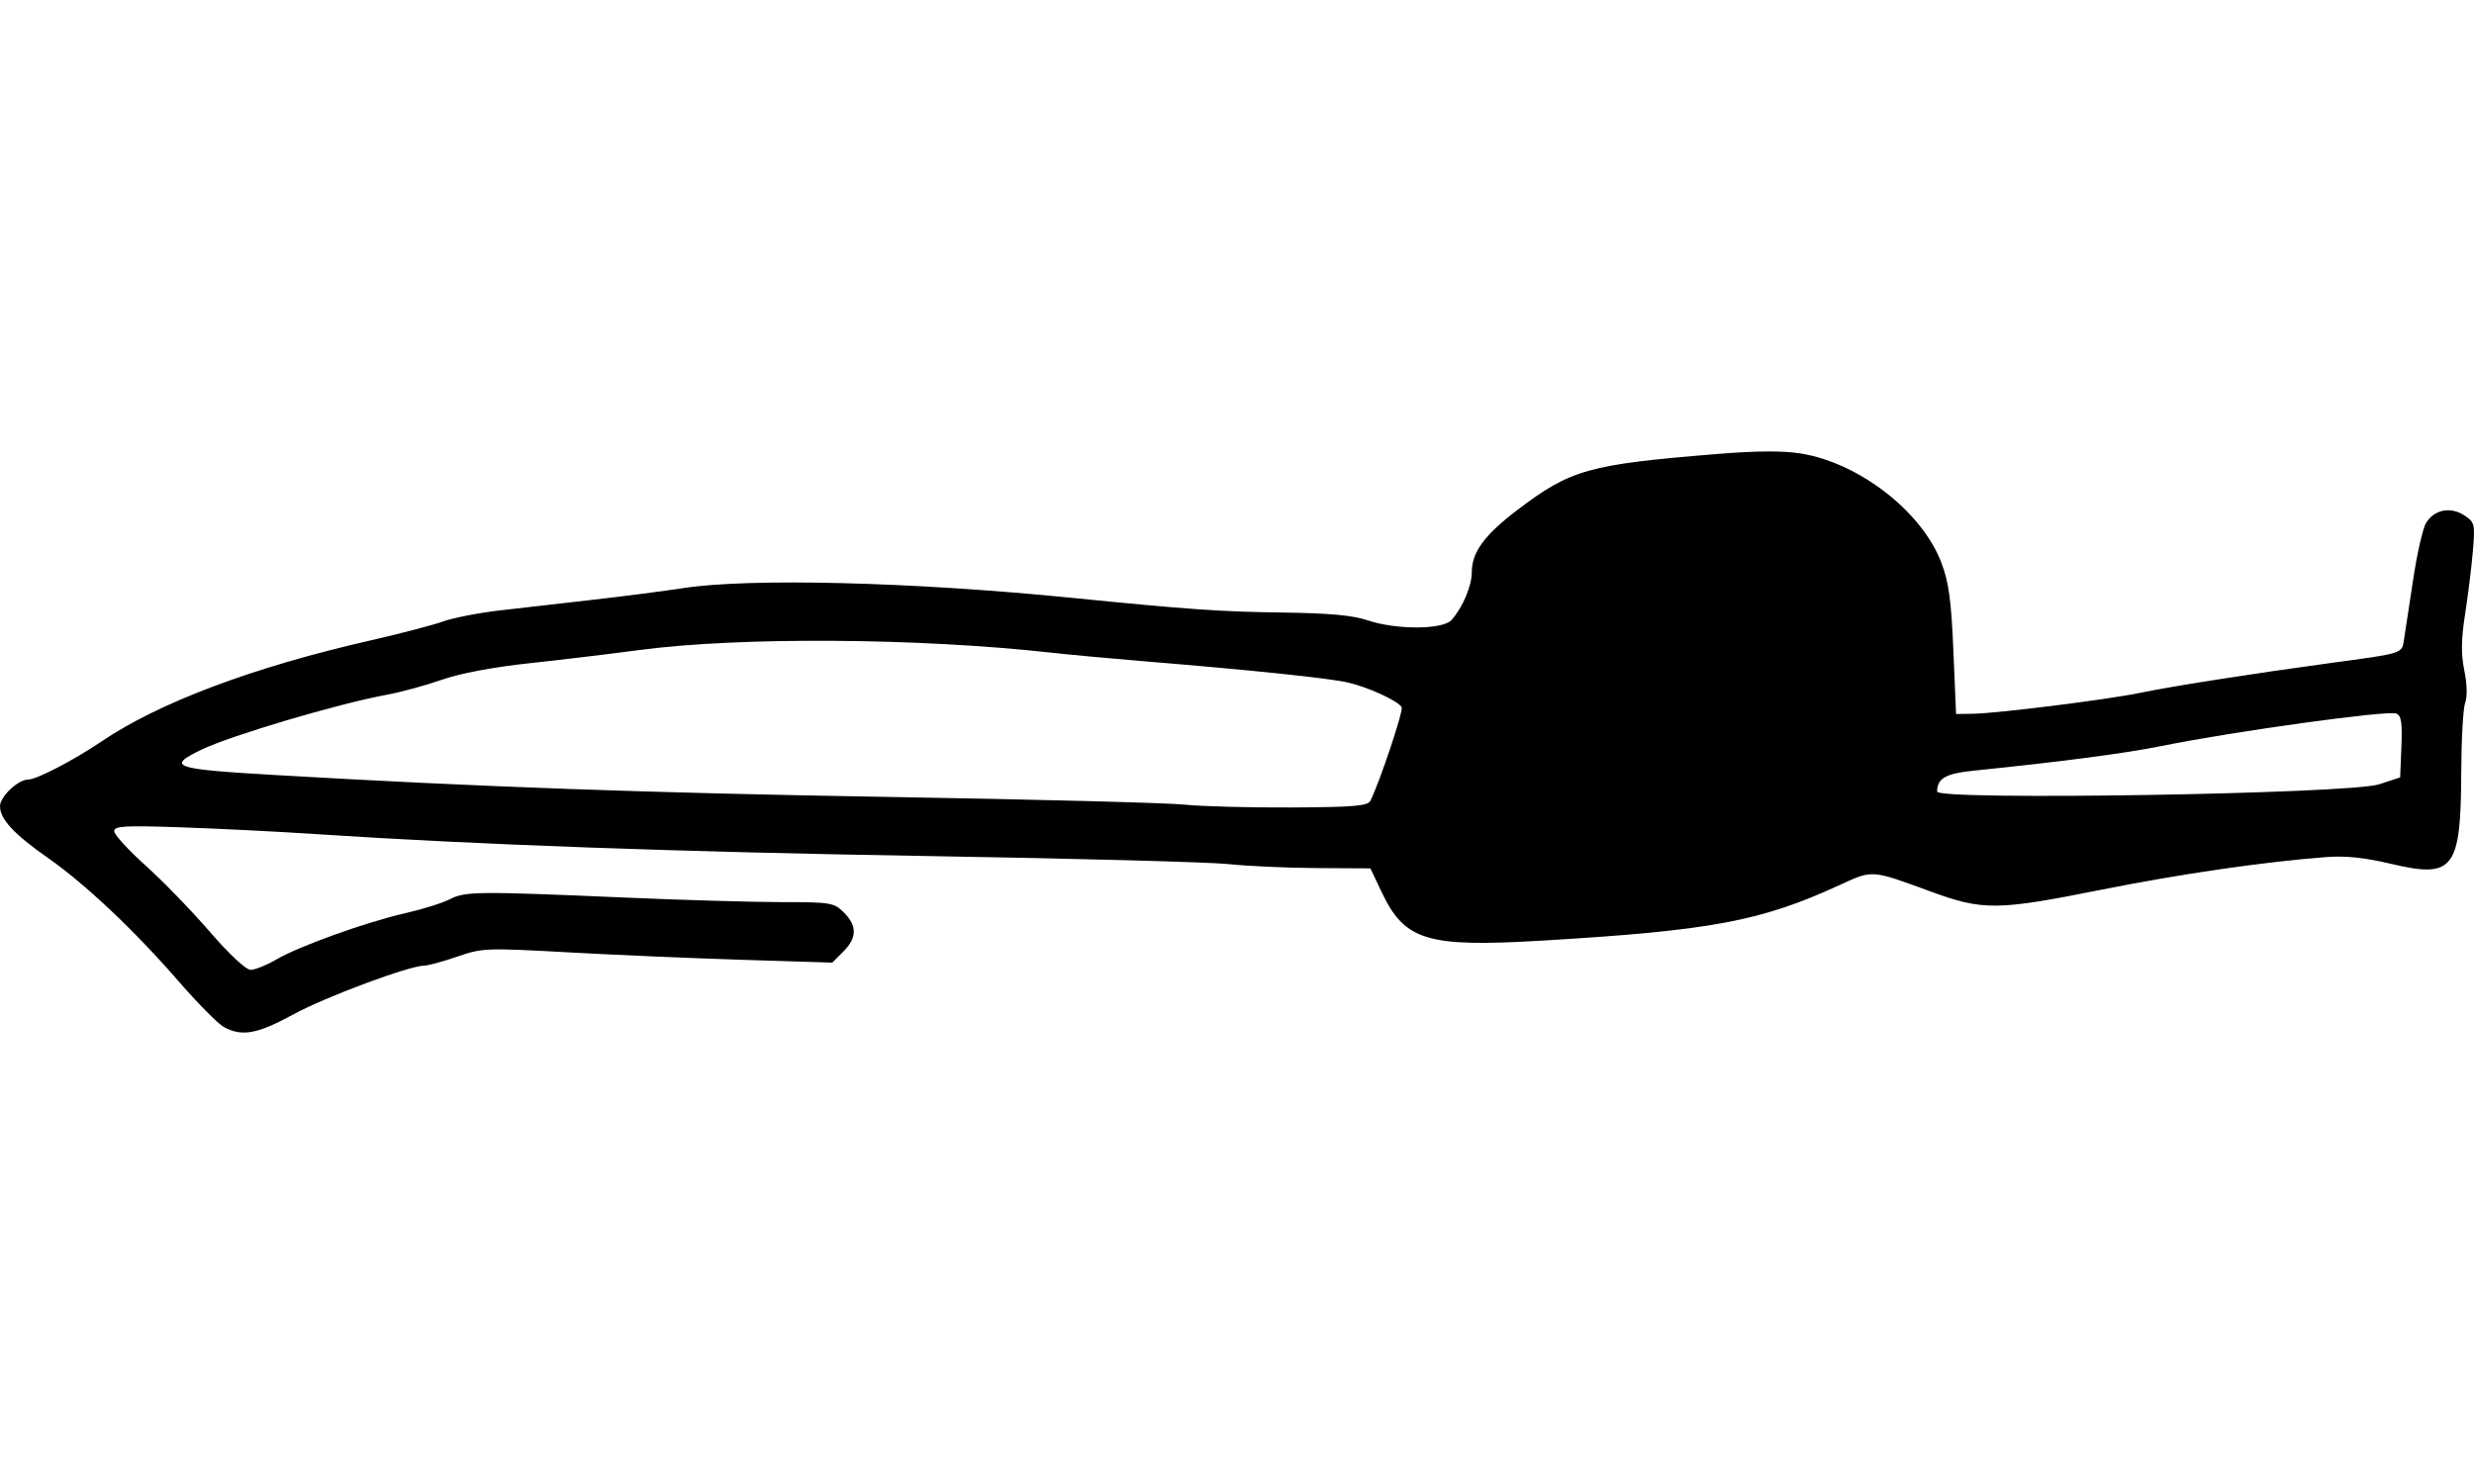 <?xml version="1.0" encoding="UTF-8" standalone="no"?>
<!-- Created with Inkscape (http://www.inkscape.org/) -->

<svg
   xmlns:dc="http://purl.org/dc/elements/1.1/"
   xmlns:cc="http://creativecommons.org/ns#"
   xmlns:rdf="http://www.w3.org/1999/02/22-rdf-syntax-ns#"
   xmlns:svg="http://www.w3.org/2000/svg"
   xmlns="http://www.w3.org/2000/svg"
   xmlns:sodipodi="http://sodipodi.sourceforge.net/DTD/sodipodi-0.dtd"
   xmlns:inkscape="http://www.inkscape.org/namespaces/inkscape"
   width="177.165"
   height="106.299"
   id="svg2"
   version="1.1"
   inkscape:version="0.48.4 r9939"
   sodipodi:docname="janu_sirsasana.svg">
  <defs
     id="defs4" />
  <sodipodi:namedview
     id="base"
     pagecolor="#ffffff"
     bordercolor="#666666"
     borderopacity="1.0"
     inkscape:pageopacity="0.0"
     inkscape:pageshadow="2"
     inkscape:zoom="1.7890744"
     inkscape:cx="290.40343"
     inkscape:cy="29.152062"
     inkscape:document-units="cm"
     inkscape:current-layer="layer1"
     showgrid="false"
     fit-margin-top="0"
     fit-margin-left="0"
     fit-margin-right="0"
     fit-margin-bottom="0"
     inkscape:window-width="1330"
     inkscape:window-height="747"
     inkscape:window-x="36"
     inkscape:window-y="21"
     inkscape:window-maximized="1"
     units="cm" />
  <g
     inkscape:label="Layer 1"
     inkscape:groupmode="layer"
     id="layer1"
     transform="translate(-39.255,-1043.46)">
    <path
       inkscape:connector-curvature="0"
       id="path3013"
       d="m 55.294,1117.03 c -0.423,-0.23 -1.889,-1.711 -3.259,-3.291 -3.127,-3.607 -6.698,-6.978 -9.361,-8.837 -2.406,-1.679 -3.417,-2.769 -3.419,-3.687 -0.002,-0.69 1.289,-1.915 2.018,-1.915 0.598,0 3.283,-1.395 5.249,-2.727 4.117,-2.79 10.854,-5.322 19.241,-7.234 2.16,-0.492 4.52,-1.109 5.244,-1.37 0.724,-0.261 2.563,-0.617 4.089,-0.791 1.525,-0.174 4.545,-0.519 6.711,-0.767 2.166,-0.248 5.028,-0.618 6.36,-0.823 4.802,-0.738 16.427,-0.447 27.864,0.697 8.269,0.827 10.661,0.994 14.992,1.05 3.429,0.044 5.095,0.196 6.181,0.561 2.05,0.69 5.385,0.673 6.002,-0.03 0.809,-0.923 1.446,-2.435 1.446,-3.432 0,-1.414 0.909,-2.655 3.239,-4.427 3.848,-2.925 5.09,-3.274 14.342,-4.029 2.806,-0.229 4.697,-0.24 5.981,-0.033 4.182,0.673 8.675,4.165 10.065,7.822 0.53,1.395 0.705,2.678 0.859,6.295 l 0.193,4.543 1.211,-0.018 c 1.749,-0.027 9.654,-1.016 11.963,-1.498 2.212,-0.462 8.029,-1.374 13.478,-2.115 5.512,-0.75 5.259,-0.668 5.434,-1.766 0.084,-0.529 0.379,-2.462 0.655,-4.294 0.276,-1.832 0.69,-3.636 0.921,-4.008 0.585,-0.945 1.75,-1.174 2.723,-0.536 0.757,0.496 0.786,0.612 0.626,2.532 -0.092,1.107 -0.341,3.134 -0.554,4.506 -0.289,1.867 -0.304,2.894 -0.06,4.089 0.198,0.966 0.222,1.872 0.061,2.296 -0.146,0.386 -0.274,2.634 -0.283,4.997 -0.028,6.946 -0.538,7.611 -5.029,6.546 -1.893,-0.449 -3.254,-0.59 -4.646,-0.484 -4.488,0.344 -10.428,1.207 -16.077,2.335 -7.52,1.502 -8.492,1.51 -12.304,0.11 -4.181,-1.536 -4.097,-1.53 -6.402,-0.467 -5.683,2.619 -9.197,3.28 -21.313,4.003 -8.303,0.496 -9.887,0.017 -11.547,-3.488 l -0.797,-1.684 -3.866,-0.022 c -2.126,-0.012 -4.956,-0.14 -6.288,-0.284 -1.333,-0.144 -11.009,-0.404 -21.504,-0.576 -17.838,-0.293 -32.499,-0.819 -43.916,-1.576 -2.665,-0.177 -6.993,-0.394 -9.616,-0.483 -4.04,-0.137 -4.77,-0.094 -4.77,0.278 0,0.242 1.008,1.345 2.24,2.452 1.232,1.107 3.303,3.242 4.602,4.745 1.412,1.633 2.591,2.733 2.931,2.733 0.313,0 1.138,-0.332 1.834,-0.738 1.656,-0.966 6.436,-2.682 9.255,-3.322 1.229,-0.279 2.66,-0.728 3.18,-0.998 1.093,-0.566 1.974,-0.574 12.605,-0.115 4.081,0.176 9.096,0.322 11.144,0.324 3.548,0 3.759,0.038 4.467,0.746 0.955,0.955 0.942,1.812 -0.045,2.798 l -0.788,0.788 -6.405,-0.199 c -3.523,-0.11 -9.148,-0.351 -12.5,-0.536 -5.889,-0.325 -6.157,-0.315 -7.952,0.306 -1.021,0.353 -2.078,0.643 -2.348,0.643 -1.077,0 -7.073,2.233 -9.397,3.5 -2.578,1.405 -3.674,1.605 -4.962,0.904 z m 82.098,-16.216 c 0.675,-1.355 2.383,-6.468 2.238,-6.701 -0.289,-0.468 -2.434,-1.448 -3.879,-1.771 -1.4,-0.314 -6.869,-0.883 -14.572,-1.516 -2.332,-0.192 -5.331,-0.47 -6.663,-0.617 -9.559,-1.06 -22.349,-1.138 -29.53,-0.18 -2.082,0.278 -5.628,0.703 -7.88,0.945 -2.537,0.273 -4.898,0.72 -6.209,1.177 -1.163,0.406 -2.932,0.888 -3.932,1.071 -3.487,0.64 -11.195,2.926 -13.294,3.942 -2.52,1.22 -2.041,1.384 5.268,1.81 14.579,0.85 26.689,1.282 43.916,1.57 10.411,0.173 19.952,0.421 21.201,0.55 1.249,0.129 4.71,0.221 7.691,0.205 4.494,-0.025 5.458,-0.108 5.645,-0.484 z m 72.225,-1.172 1.514,-0.494 0.089,-2.2 c 0.071,-1.745 -0.006,-2.237 -0.37,-2.377 -0.636,-0.244 -11.689,1.287 -16.831,2.331 -2.558,0.52 -7.2,1.128 -13.421,1.76 -2.014,0.205 -2.615,0.547 -2.626,1.499 -0.007,0.654 29.536,0.169 31.645,-0.519 z"
       style="fill:#000000" />
  </g>
</svg>
